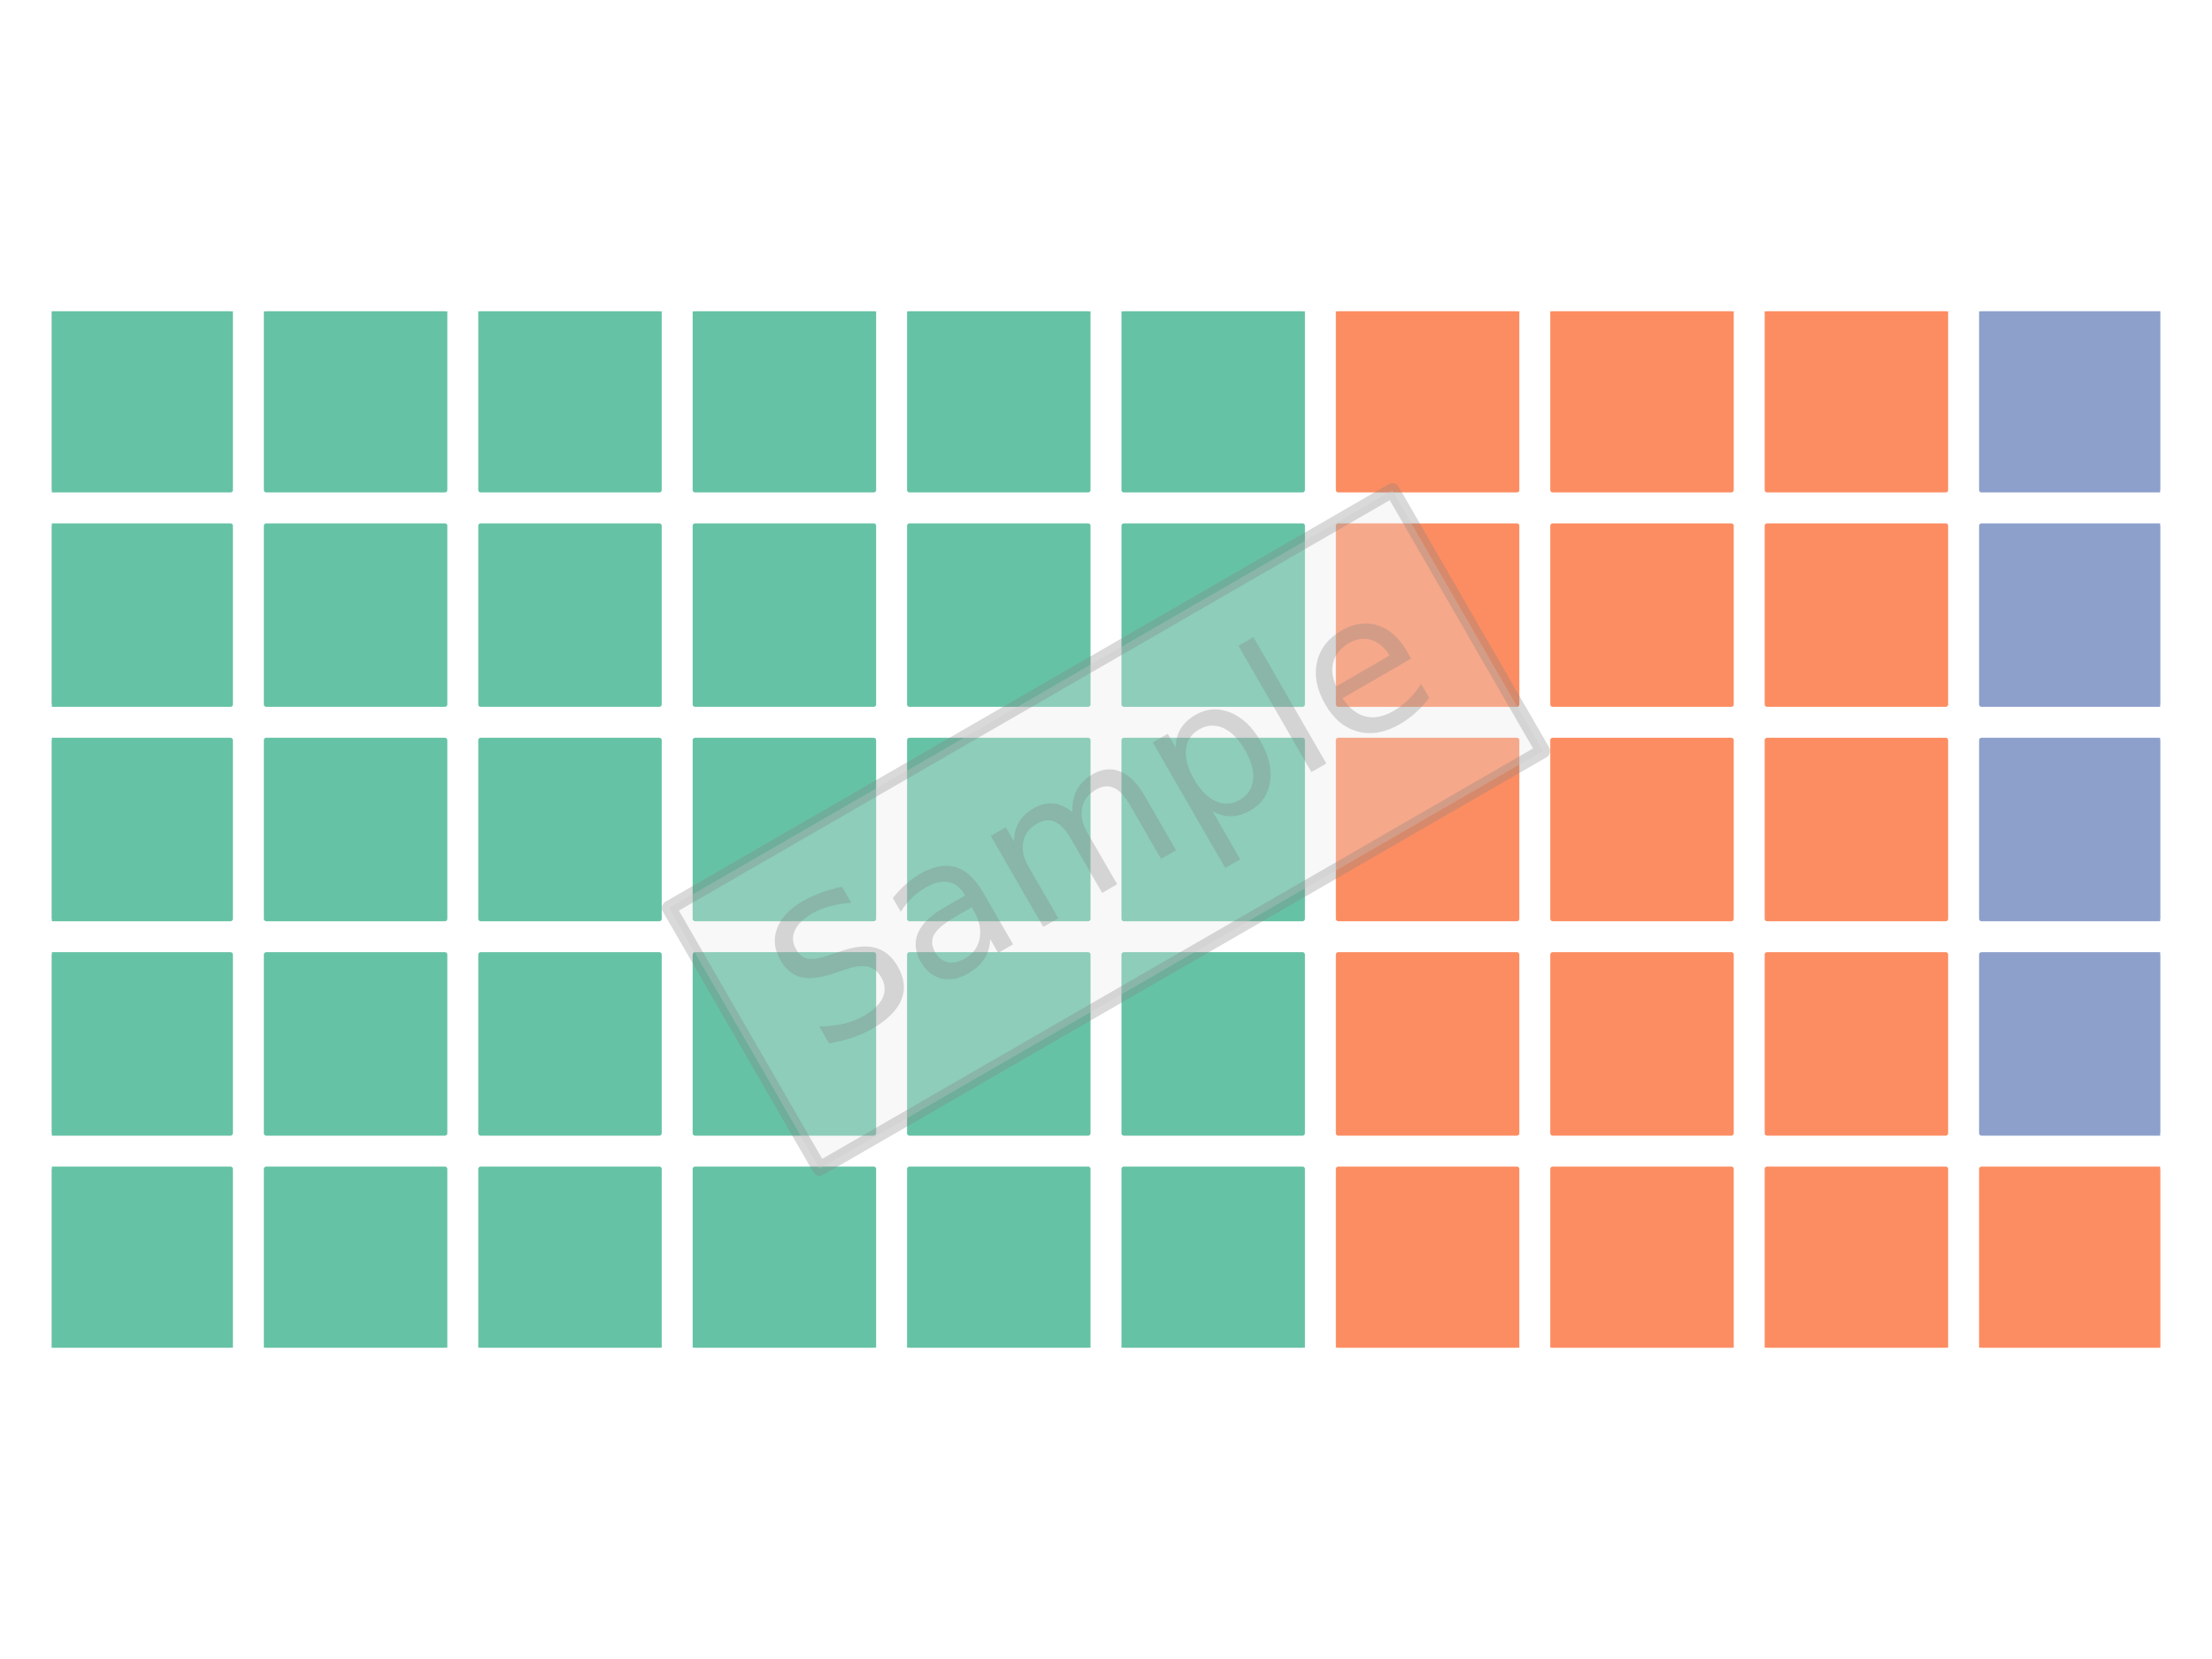<?xml version="1.0" encoding="utf-8" standalone="no"?>
<!DOCTYPE svg PUBLIC "-//W3C//DTD SVG 1.1//EN"
  "http://www.w3.org/Graphics/SVG/1.1/DTD/svg11.dtd">
<!-- Created with matplotlib (https://matplotlib.org/) -->
<svg height="345.6pt" version="1.1" viewBox="0 0 460.8 345.6" width="460.8pt" xmlns="http://www.w3.org/2000/svg" xmlns:xlink="http://www.w3.org/1999/xlink">
 <defs>
  <style type="text/css">
*{stroke-linecap:butt;stroke-linejoin:round;}
  </style>
 </defs>
 <g id="figure_1">
  <g id="patch_1">
   <path d="M 0 345.6 
L 460.8 345.6 
L 460.8 0 
L 0 0 
z
" style="fill:#ffffff;"/>
  </g>
  <g id="axes_1">
   <g id="patch_2">
    <path clip-path="url(#pb95564d10a)" d="M 10.8 280.739 
L 48.02 280.739 
L 48.02 243.519 
L 10.8 243.519 
z
" style="fill:#66c2a5;stroke:#66c2a5;stroke-linejoin:miter;"/>
   </g>
   <g id="patch_3">
    <path clip-path="url(#pb95564d10a)" d="M 10.8 236.075 
L 48.02 236.075 
L 48.02 198.854 
L 10.8 198.854 
z
" style="fill:#66c2a5;stroke:#66c2a5;stroke-linejoin:miter;"/>
   </g>
   <g id="patch_4">
    <path clip-path="url(#pb95564d10a)" d="M 10.8 191.41 
L 48.02 191.41 
L 48.02 154.19 
L 10.8 154.19 
z
" style="fill:#66c2a5;stroke:#66c2a5;stroke-linejoin:miter;"/>
   </g>
   <g id="patch_5">
    <path clip-path="url(#pb95564d10a)" d="M 10.8 146.746 
L 48.02 146.746 
L 48.02 109.525 
L 10.8 109.525 
z
" style="fill:#66c2a5;stroke:#66c2a5;stroke-linejoin:miter;"/>
   </g>
   <g id="patch_6">
    <path clip-path="url(#pb95564d10a)" d="M 10.8 102.081 
L 48.02 102.081 
L 48.02 64.861 
L 10.8 64.861 
z
" style="fill:#66c2a5;stroke:#66c2a5;stroke-linejoin:miter;"/>
   </g>
   <g id="patch_7">
    <path clip-path="url(#pb95564d10a)" d="M 55.464 280.739 
L 92.685 280.739 
L 92.685 243.519 
L 55.464 243.519 
z
" style="fill:#66c2a5;stroke:#66c2a5;stroke-linejoin:miter;"/>
   </g>
   <g id="patch_8">
    <path clip-path="url(#pb95564d10a)" d="M 55.464 236.075 
L 92.685 236.075 
L 92.685 198.854 
L 55.464 198.854 
z
" style="fill:#66c2a5;stroke:#66c2a5;stroke-linejoin:miter;"/>
   </g>
   <g id="patch_9">
    <path clip-path="url(#pb95564d10a)" d="M 55.464 191.41 
L 92.685 191.41 
L 92.685 154.19 
L 55.464 154.19 
z
" style="fill:#66c2a5;stroke:#66c2a5;stroke-linejoin:miter;"/>
   </g>
   <g id="patch_10">
    <path clip-path="url(#pb95564d10a)" d="M 55.464 146.746 
L 92.685 146.746 
L 92.685 109.525 
L 55.464 109.525 
z
" style="fill:#66c2a5;stroke:#66c2a5;stroke-linejoin:miter;"/>
   </g>
   <g id="patch_11">
    <path clip-path="url(#pb95564d10a)" d="M 55.464 102.081 
L 92.685 102.081 
L 92.685 64.861 
L 55.464 64.861 
z
" style="fill:#66c2a5;stroke:#66c2a5;stroke-linejoin:miter;"/>
   </g>
   <g id="patch_12">
    <path clip-path="url(#pb95564d10a)" d="M 100.129 280.739 
L 137.349 280.739 
L 137.349 243.519 
L 100.129 243.519 
z
" style="fill:#66c2a5;stroke:#66c2a5;stroke-linejoin:miter;"/>
   </g>
   <g id="patch_13">
    <path clip-path="url(#pb95564d10a)" d="M 100.129 236.075 
L 137.349 236.075 
L 137.349 198.854 
L 100.129 198.854 
z
" style="fill:#66c2a5;stroke:#66c2a5;stroke-linejoin:miter;"/>
   </g>
   <g id="patch_14">
    <path clip-path="url(#pb95564d10a)" d="M 100.129 191.41 
L 137.349 191.41 
L 137.349 154.19 
L 100.129 154.19 
z
" style="fill:#66c2a5;stroke:#66c2a5;stroke-linejoin:miter;"/>
   </g>
   <g id="patch_15">
    <path clip-path="url(#pb95564d10a)" d="M 100.129 146.746 
L 137.349 146.746 
L 137.349 109.525 
L 100.129 109.525 
z
" style="fill:#66c2a5;stroke:#66c2a5;stroke-linejoin:miter;"/>
   </g>
   <g id="patch_16">
    <path clip-path="url(#pb95564d10a)" d="M 100.129 102.081 
L 137.349 102.081 
L 137.349 64.861 
L 100.129 64.861 
z
" style="fill:#66c2a5;stroke:#66c2a5;stroke-linejoin:miter;"/>
   </g>
   <g id="patch_17">
    <path clip-path="url(#pb95564d10a)" d="M 144.793 280.739 
L 182.014 280.739 
L 182.014 243.519 
L 144.793 243.519 
z
" style="fill:#66c2a5;stroke:#66c2a5;stroke-linejoin:miter;"/>
   </g>
   <g id="patch_18">
    <path clip-path="url(#pb95564d10a)" d="M 144.793 236.075 
L 182.014 236.075 
L 182.014 198.854 
L 144.793 198.854 
z
" style="fill:#66c2a5;stroke:#66c2a5;stroke-linejoin:miter;"/>
   </g>
   <g id="patch_19">
    <path clip-path="url(#pb95564d10a)" d="M 144.793 191.41 
L 182.014 191.41 
L 182.014 154.19 
L 144.793 154.19 
z
" style="fill:#66c2a5;stroke:#66c2a5;stroke-linejoin:miter;"/>
   </g>
   <g id="patch_20">
    <path clip-path="url(#pb95564d10a)" d="M 144.793 146.746 
L 182.014 146.746 
L 182.014 109.525 
L 144.793 109.525 
z
" style="fill:#66c2a5;stroke:#66c2a5;stroke-linejoin:miter;"/>
   </g>
   <g id="patch_21">
    <path clip-path="url(#pb95564d10a)" d="M 144.793 102.081 
L 182.014 102.081 
L 182.014 64.861 
L 144.793 64.861 
z
" style="fill:#66c2a5;stroke:#66c2a5;stroke-linejoin:miter;"/>
   </g>
   <g id="patch_22">
    <path clip-path="url(#pb95564d10a)" d="M 189.458 280.739 
L 226.678 280.739 
L 226.678 243.519 
L 189.458 243.519 
z
" style="fill:#66c2a5;stroke:#66c2a5;stroke-linejoin:miter;"/>
   </g>
   <g id="patch_23">
    <path clip-path="url(#pb95564d10a)" d="M 189.458 236.075 
L 226.678 236.075 
L 226.678 198.854 
L 189.458 198.854 
z
" style="fill:#66c2a5;stroke:#66c2a5;stroke-linejoin:miter;"/>
   </g>
   <g id="patch_24">
    <path clip-path="url(#pb95564d10a)" d="M 189.458 191.41 
L 226.678 191.41 
L 226.678 154.19 
L 189.458 154.19 
z
" style="fill:#66c2a5;stroke:#66c2a5;stroke-linejoin:miter;"/>
   </g>
   <g id="patch_25">
    <path clip-path="url(#pb95564d10a)" d="M 189.458 146.746 
L 226.678 146.746 
L 226.678 109.525 
L 189.458 109.525 
z
" style="fill:#66c2a5;stroke:#66c2a5;stroke-linejoin:miter;"/>
   </g>
   <g id="patch_26">
    <path clip-path="url(#pb95564d10a)" d="M 189.458 102.081 
L 226.678 102.081 
L 226.678 64.861 
L 189.458 64.861 
z
" style="fill:#66c2a5;stroke:#66c2a5;stroke-linejoin:miter;"/>
   </g>
   <g id="patch_27">
    <path clip-path="url(#pb95564d10a)" d="M 234.122 280.739 
L 271.342 280.739 
L 271.342 243.519 
L 234.122 243.519 
z
" style="fill:#66c2a5;stroke:#66c2a5;stroke-linejoin:miter;"/>
   </g>
   <g id="patch_28">
    <path clip-path="url(#pb95564d10a)" d="M 234.122 236.075 
L 271.342 236.075 
L 271.342 198.854 
L 234.122 198.854 
z
" style="fill:#66c2a5;stroke:#66c2a5;stroke-linejoin:miter;"/>
   </g>
   <g id="patch_29">
    <path clip-path="url(#pb95564d10a)" d="M 234.122 191.41 
L 271.342 191.41 
L 271.342 154.19 
L 234.122 154.19 
z
" style="fill:#66c2a5;stroke:#66c2a5;stroke-linejoin:miter;"/>
   </g>
   <g id="patch_30">
    <path clip-path="url(#pb95564d10a)" d="M 234.122 146.746 
L 271.342 146.746 
L 271.342 109.525 
L 234.122 109.525 
z
" style="fill:#66c2a5;stroke:#66c2a5;stroke-linejoin:miter;"/>
   </g>
   <g id="patch_31">
    <path clip-path="url(#pb95564d10a)" d="M 234.122 102.081 
L 271.342 102.081 
L 271.342 64.861 
L 234.122 64.861 
z
" style="fill:#66c2a5;stroke:#66c2a5;stroke-linejoin:miter;"/>
   </g>
   <g id="patch_32">
    <path clip-path="url(#pb95564d10a)" d="M 278.786 280.739 
L 316.007 280.739 
L 316.007 243.519 
L 278.786 243.519 
z
" style="fill:#fc8d62;stroke:#fc8d62;stroke-linejoin:miter;"/>
   </g>
   <g id="patch_33">
    <path clip-path="url(#pb95564d10a)" d="M 278.786 236.075 
L 316.007 236.075 
L 316.007 198.854 
L 278.786 198.854 
z
" style="fill:#fc8d62;stroke:#fc8d62;stroke-linejoin:miter;"/>
   </g>
   <g id="patch_34">
    <path clip-path="url(#pb95564d10a)" d="M 278.786 191.41 
L 316.007 191.41 
L 316.007 154.19 
L 278.786 154.19 
z
" style="fill:#fc8d62;stroke:#fc8d62;stroke-linejoin:miter;"/>
   </g>
   <g id="patch_35">
    <path clip-path="url(#pb95564d10a)" d="M 278.786 146.746 
L 316.007 146.746 
L 316.007 109.525 
L 278.786 109.525 
z
" style="fill:#fc8d62;stroke:#fc8d62;stroke-linejoin:miter;"/>
   </g>
   <g id="patch_36">
    <path clip-path="url(#pb95564d10a)" d="M 278.786 102.081 
L 316.007 102.081 
L 316.007 64.861 
L 278.786 64.861 
z
" style="fill:#fc8d62;stroke:#fc8d62;stroke-linejoin:miter;"/>
   </g>
   <g id="patch_37">
    <path clip-path="url(#pb95564d10a)" d="M 323.451 280.739 
L 360.671 280.739 
L 360.671 243.519 
L 323.451 243.519 
z
" style="fill:#fc8d62;stroke:#fc8d62;stroke-linejoin:miter;"/>
   </g>
   <g id="patch_38">
    <path clip-path="url(#pb95564d10a)" d="M 323.451 236.075 
L 360.671 236.075 
L 360.671 198.854 
L 323.451 198.854 
z
" style="fill:#fc8d62;stroke:#fc8d62;stroke-linejoin:miter;"/>
   </g>
   <g id="patch_39">
    <path clip-path="url(#pb95564d10a)" d="M 323.451 191.41 
L 360.671 191.41 
L 360.671 154.19 
L 323.451 154.19 
z
" style="fill:#fc8d62;stroke:#fc8d62;stroke-linejoin:miter;"/>
   </g>
   <g id="patch_40">
    <path clip-path="url(#pb95564d10a)" d="M 323.451 146.746 
L 360.671 146.746 
L 360.671 109.525 
L 323.451 109.525 
z
" style="fill:#fc8d62;stroke:#fc8d62;stroke-linejoin:miter;"/>
   </g>
   <g id="patch_41">
    <path clip-path="url(#pb95564d10a)" d="M 323.451 102.081 
L 360.671 102.081 
L 360.671 64.861 
L 323.451 64.861 
z
" style="fill:#fc8d62;stroke:#fc8d62;stroke-linejoin:miter;"/>
   </g>
   <g id="patch_42">
    <path clip-path="url(#pb95564d10a)" d="M 368.115 280.739 
L 405.336 280.739 
L 405.336 243.519 
L 368.115 243.519 
z
" style="fill:#fc8d62;stroke:#fc8d62;stroke-linejoin:miter;"/>
   </g>
   <g id="patch_43">
    <path clip-path="url(#pb95564d10a)" d="M 368.115 236.075 
L 405.336 236.075 
L 405.336 198.854 
L 368.115 198.854 
z
" style="fill:#fc8d62;stroke:#fc8d62;stroke-linejoin:miter;"/>
   </g>
   <g id="patch_44">
    <path clip-path="url(#pb95564d10a)" d="M 368.115 191.41 
L 405.336 191.41 
L 405.336 154.19 
L 368.115 154.19 
z
" style="fill:#fc8d62;stroke:#fc8d62;stroke-linejoin:miter;"/>
   </g>
   <g id="patch_45">
    <path clip-path="url(#pb95564d10a)" d="M 368.115 146.746 
L 405.336 146.746 
L 405.336 109.525 
L 368.115 109.525 
z
" style="fill:#fc8d62;stroke:#fc8d62;stroke-linejoin:miter;"/>
   </g>
   <g id="patch_46">
    <path clip-path="url(#pb95564d10a)" d="M 368.115 102.081 
L 405.336 102.081 
L 405.336 64.861 
L 368.115 64.861 
z
" style="fill:#fc8d62;stroke:#fc8d62;stroke-linejoin:miter;"/>
   </g>
   <g id="patch_47">
    <path clip-path="url(#pb95564d10a)" d="M 412.78 280.739 
L 450 280.739 
L 450 243.519 
L 412.78 243.519 
z
" style="fill:#fc8d62;stroke:#fc8d62;stroke-linejoin:miter;"/>
   </g>
   <g id="patch_48">
    <path clip-path="url(#pb95564d10a)" d="M 412.78 236.075 
L 450 236.075 
L 450 198.854 
L 412.78 198.854 
z
" style="fill:#8da0cb;stroke:#8da0cb;stroke-linejoin:miter;"/>
   </g>
   <g id="patch_49">
    <path clip-path="url(#pb95564d10a)" d="M 412.78 191.41 
L 450 191.41 
L 450 154.19 
L 412.78 154.19 
z
" style="fill:#8da0cb;stroke:#8da0cb;stroke-linejoin:miter;"/>
   </g>
   <g id="patch_50">
    <path clip-path="url(#pb95564d10a)" d="M 412.78 146.746 
L 450 146.746 
L 450 109.525 
L 412.78 109.525 
z
" style="fill:#8da0cb;stroke:#8da0cb;stroke-linejoin:miter;"/>
   </g>
   <g id="patch_51">
    <path clip-path="url(#pb95564d10a)" d="M 412.78 102.081 
L 450 102.081 
L 450 64.861 
L 412.78 64.861 
z
" style="fill:#8da0cb;stroke:#8da0cb;stroke-linejoin:miter;"/>
   </g>
  </g>
  <g id="text_1">
   <g id="patch_52">
    <path d="M 170.739 243.452 
L 321.417 156.458 
L 290.061 102.148 
L 139.383 189.142 
z
" style="fill:#e6e6e6;opacity:0.3;stroke:#808080;stroke-linejoin:miter;stroke-width:3;"/>
   </g>
   <!-- Sample -->
   <defs>
    <path d="M 53.516 70.516 
L 53.516 60.891 
Q 47.906 63.578 42.922 64.891 
Q 37.938 66.219 33.297 66.219 
Q 25.25 66.219 20.875 63.094 
Q 16.5 59.969 16.5 54.203 
Q 16.5 49.359 19.406 46.891 
Q 22.312 44.438 30.422 42.922 
L 36.375 41.703 
Q 47.406 39.594 52.656 34.297 
Q 57.906 29 57.906 20.125 
Q 57.906 9.516 50.797 4.047 
Q 43.703 -1.422 29.984 -1.422 
Q 24.812 -1.422 18.969 -0.25 
Q 13.141 0.922 6.891 3.219 
L 6.891 13.375 
Q 12.891 10.016 18.656 8.297 
Q 24.422 6.594 29.984 6.594 
Q 38.422 6.594 43.016 9.906 
Q 47.609 13.234 47.609 19.391 
Q 47.609 24.75 44.312 27.781 
Q 41.016 30.812 33.5 32.328 
L 27.484 33.5 
Q 16.453 35.688 11.516 40.375 
Q 6.594 45.062 6.594 53.422 
Q 6.594 63.094 13.406 68.656 
Q 20.219 74.219 32.172 74.219 
Q 37.312 74.219 42.625 73.281 
Q 47.953 72.359 53.516 70.516 
z
" id="DejaVuSans-83"/>
    <path d="M 34.281 27.484 
Q 23.391 27.484 19.188 25 
Q 14.984 22.516 14.984 16.5 
Q 14.984 11.719 18.141 8.906 
Q 21.297 6.109 26.703 6.109 
Q 34.188 6.109 38.703 11.406 
Q 43.219 16.703 43.219 25.484 
L 43.219 27.484 
z
M 52.203 31.203 
L 52.203 0 
L 43.219 0 
L 43.219 8.297 
Q 40.141 3.328 35.547 0.953 
Q 30.953 -1.422 24.312 -1.422 
Q 15.922 -1.422 10.953 3.297 
Q 6 8.016 6 15.922 
Q 6 25.141 12.172 29.828 
Q 18.359 34.516 30.609 34.516 
L 43.219 34.516 
L 43.219 35.406 
Q 43.219 41.609 39.141 45 
Q 35.062 48.391 27.688 48.391 
Q 23 48.391 18.547 47.266 
Q 14.109 46.141 10.016 43.891 
L 10.016 52.203 
Q 14.938 54.109 19.578 55.047 
Q 24.219 56 28.609 56 
Q 40.484 56 46.344 49.844 
Q 52.203 43.703 52.203 31.203 
z
" id="DejaVuSans-97"/>
    <path d="M 52 44.188 
Q 55.375 50.25 60.062 53.125 
Q 64.75 56 71.094 56 
Q 79.641 56 84.281 50.016 
Q 88.922 44.047 88.922 33.016 
L 88.922 0 
L 79.891 0 
L 79.891 32.719 
Q 79.891 40.578 77.094 44.375 
Q 74.312 48.188 68.609 48.188 
Q 61.625 48.188 57.562 43.547 
Q 53.516 38.922 53.516 30.906 
L 53.516 0 
L 44.484 0 
L 44.484 32.719 
Q 44.484 40.625 41.703 44.406 
Q 38.922 48.188 33.109 48.188 
Q 26.219 48.188 22.156 43.531 
Q 18.109 38.875 18.109 30.906 
L 18.109 0 
L 9.078 0 
L 9.078 54.688 
L 18.109 54.688 
L 18.109 46.188 
Q 21.188 51.219 25.484 53.609 
Q 29.781 56 35.688 56 
Q 41.656 56 45.828 52.969 
Q 50 49.953 52 44.188 
z
" id="DejaVuSans-109"/>
    <path d="M 18.109 8.203 
L 18.109 -20.797 
L 9.078 -20.797 
L 9.078 54.688 
L 18.109 54.688 
L 18.109 46.391 
Q 20.953 51.266 25.266 53.625 
Q 29.594 56 35.594 56 
Q 45.562 56 51.781 48.094 
Q 58.016 40.188 58.016 27.297 
Q 58.016 14.406 51.781 6.484 
Q 45.562 -1.422 35.594 -1.422 
Q 29.594 -1.422 25.266 0.953 
Q 20.953 3.328 18.109 8.203 
z
M 48.688 27.297 
Q 48.688 37.203 44.609 42.844 
Q 40.531 48.484 33.406 48.484 
Q 26.266 48.484 22.188 42.844 
Q 18.109 37.203 18.109 27.297 
Q 18.109 17.391 22.188 11.75 
Q 26.266 6.109 33.406 6.109 
Q 40.531 6.109 44.609 11.75 
Q 48.688 17.391 48.688 27.297 
z
" id="DejaVuSans-112"/>
    <path d="M 9.422 75.984 
L 18.406 75.984 
L 18.406 0 
L 9.422 0 
z
" id="DejaVuSans-108"/>
    <path d="M 56.203 29.594 
L 56.203 25.203 
L 14.891 25.203 
Q 15.484 15.922 20.484 11.062 
Q 25.484 6.203 34.422 6.203 
Q 39.594 6.203 44.453 7.469 
Q 49.312 8.734 54.109 11.281 
L 54.109 2.781 
Q 49.266 0.734 44.188 -0.344 
Q 39.109 -1.422 33.891 -1.422 
Q 20.797 -1.422 13.156 6.188 
Q 5.516 13.812 5.516 26.812 
Q 5.516 40.234 12.766 48.109 
Q 20.016 56 32.328 56 
Q 43.359 56 49.781 48.891 
Q 56.203 41.797 56.203 29.594 
z
M 47.219 32.234 
Q 47.125 39.594 43.094 43.984 
Q 39.062 48.391 32.422 48.391 
Q 24.906 48.391 20.391 44.141 
Q 15.875 39.891 15.188 32.172 
z
" id="DejaVuSans-101"/>
   </defs>
   <g style="fill:#808080;opacity:0.3;" transform="translate(170.972 219.856)rotate(-30)scale(0.4 -0.4)">
    <use xlink:href="#DejaVuSans-83"/>
    <use x="63.477" xlink:href="#DejaVuSans-97"/>
    <use x="124.756" xlink:href="#DejaVuSans-109"/>
    <use x="222.168" xlink:href="#DejaVuSans-112"/>
    <use x="285.645" xlink:href="#DejaVuSans-108"/>
    <use x="313.428" xlink:href="#DejaVuSans-101"/>
   </g>
  </g>
 </g>
 <defs>
  <clipPath id="pb95564d10a">
   <rect height="215.878" width="439.2" x="10.8" y="64.861"/>
  </clipPath>
 </defs>
</svg>
